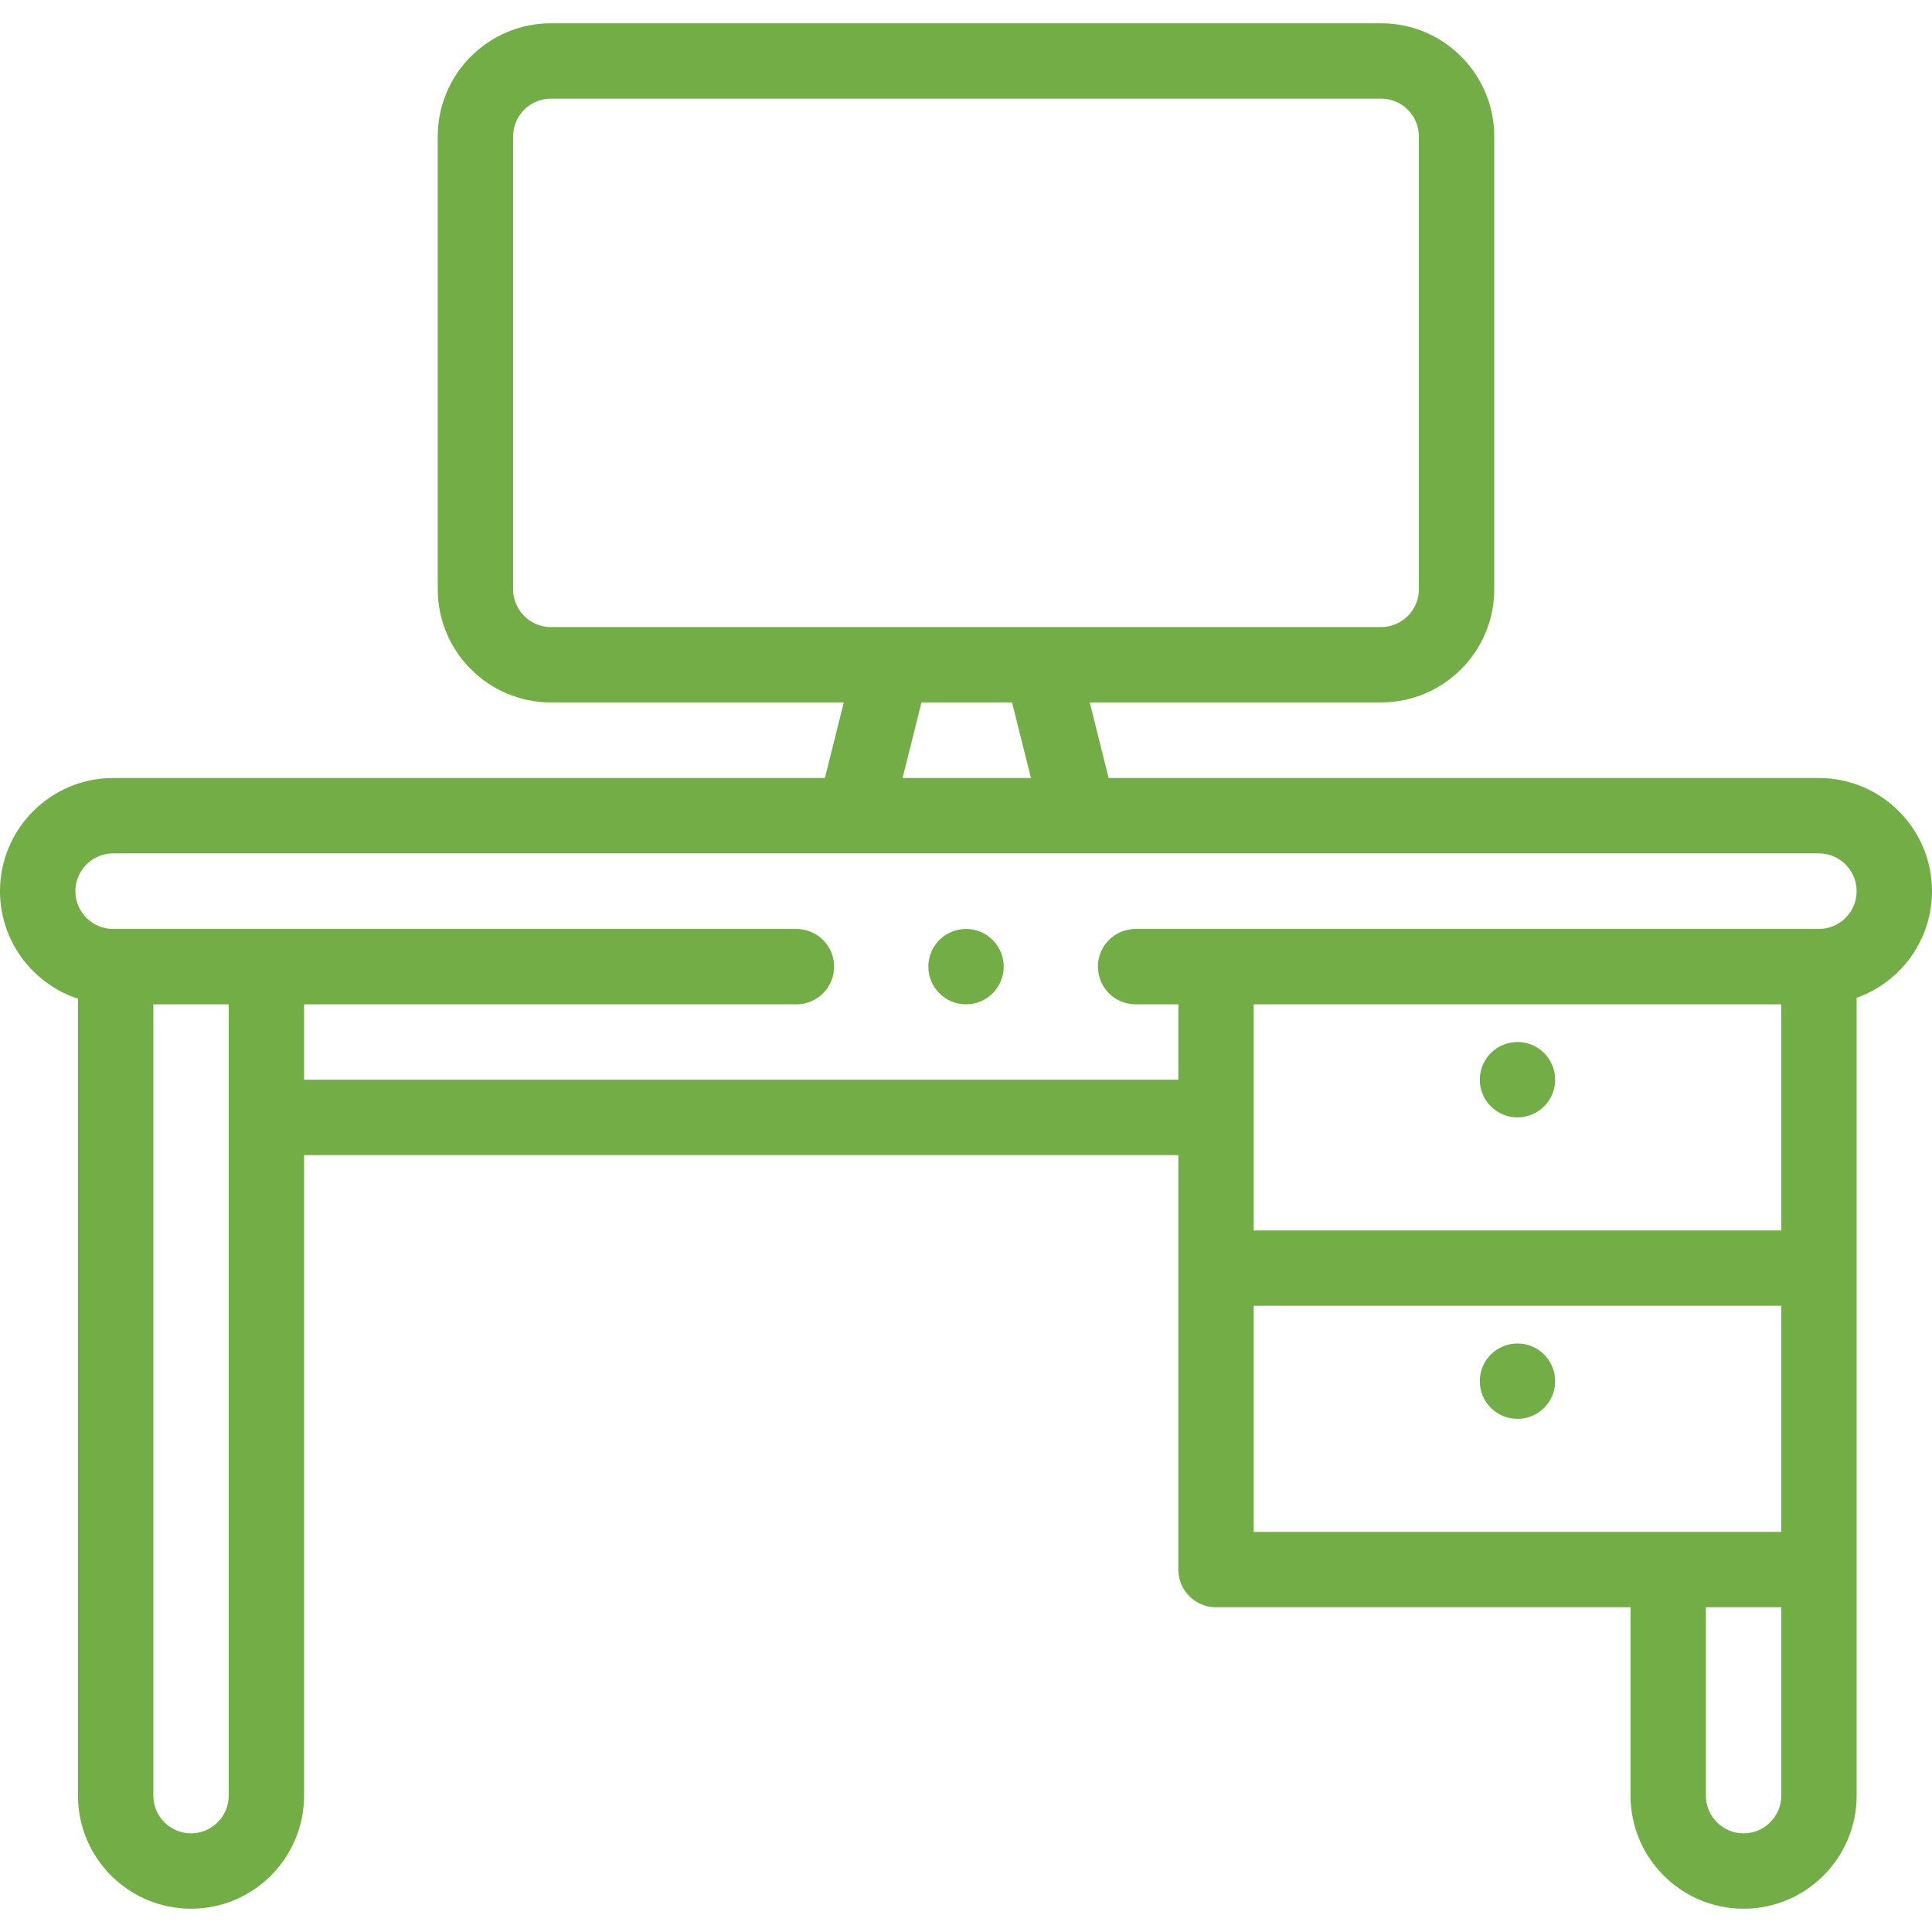 <svg width="512" height="512" viewBox="0 0 512 512" fill="none" xmlns="http://www.w3.org/2000/svg">
<g clip-path="url(#clip0)">
<path d="M512 236.168C512 219.632 498.548 206.18 482.013 206.18H293.801L288.793 186.149H366.006C382.542 186.149 395.994 172.698 395.994 156.162V36.156C395.994 19.62 382.542 6.169 366.006 6.169H145.994C129.458 6.169 116.006 19.62 116.006 36.156V156.163C116.006 172.699 129.459 186.15 145.994 186.15H223.61L218.603 206.181H29.988C13.452 206.18 0 219.633 0 236.169C0 249.45 8.681 260.735 20.664 264.665V475.874C20.664 492.394 34.104 505.832 50.624 505.832C67.143 505.832 80.583 492.393 80.583 475.874V306.103H312.271V415.958C312.271 421.473 316.742 425.944 322.257 425.944H432.109V475.874C432.109 492.394 445.549 505.832 462.068 505.832C478.588 505.832 492.028 492.393 492.028 475.874V264.43C503.652 260.298 512 249.192 512 236.168ZM135.979 156.163V36.156C135.979 30.635 140.472 26.142 145.994 26.142H366.006C371.528 26.142 376.021 30.635 376.021 36.156V156.163C376.021 161.684 371.528 166.177 366.006 166.177H145.994C140.472 166.177 135.979 161.684 135.979 156.163ZM244.198 186.15H268.204L273.213 206.181H239.191L244.198 186.15ZM50.624 485.859C45.117 485.859 40.637 481.38 40.637 475.874V266.156H60.61V475.874C60.61 481.379 56.13 485.859 50.624 485.859ZM80.583 286.13V266.156H211.066C216.581 266.156 221.052 261.685 221.052 256.17C221.052 250.654 216.581 246.183 211.066 246.183H29.988C24.466 246.183 19.973 241.69 19.973 236.169C19.973 230.647 24.466 226.154 29.988 226.154H482.014C487.535 226.154 492.028 230.647 492.028 236.169C492.028 241.69 487.535 246.183 482.014 246.183H300.943C295.428 246.183 290.957 250.654 290.957 256.17C290.957 261.685 295.428 266.156 300.943 266.156H312.271V286.13H80.583ZM472.055 326.077H332.244V266.156H472.055V326.077ZM332.244 346.05H472.055V405.971H332.244V346.05ZM462.067 485.859C456.561 485.859 452.081 481.38 452.081 475.874V425.944H472.054V475.874C472.055 481.379 467.575 485.859 462.067 485.859Z" fill="#73AD45"/>
<path d="M402.145 296.117H402.152C407.668 296.117 412.136 291.646 412.136 286.13C412.136 280.615 407.661 276.144 402.145 276.144C396.63 276.144 392.159 280.615 392.159 286.13C392.159 291.646 396.63 296.117 402.145 296.117Z" fill="#73AD45"/>
<path d="M402.145 356.038C396.63 356.038 392.159 360.509 392.159 366.024C392.159 371.54 396.63 376.011 402.145 376.011H402.152C407.668 376.011 412.136 371.54 412.136 366.024C412.136 360.509 407.661 356.038 402.145 356.038Z" fill="#73AD45"/>
<path d="M256.008 246.183H256.001C250.486 246.183 246.019 250.654 246.019 256.17C246.019 261.685 250.493 266.156 256.008 266.156C261.524 266.156 265.995 261.685 265.995 256.17C265.995 250.654 261.523 246.183 256.008 246.183Z" fill="#73AD45"/>
</g>
<defs>
<clipPath id="clip0">
<rect width="512" height="512" fill="white"/>
</clipPath>
</defs>
</svg>
